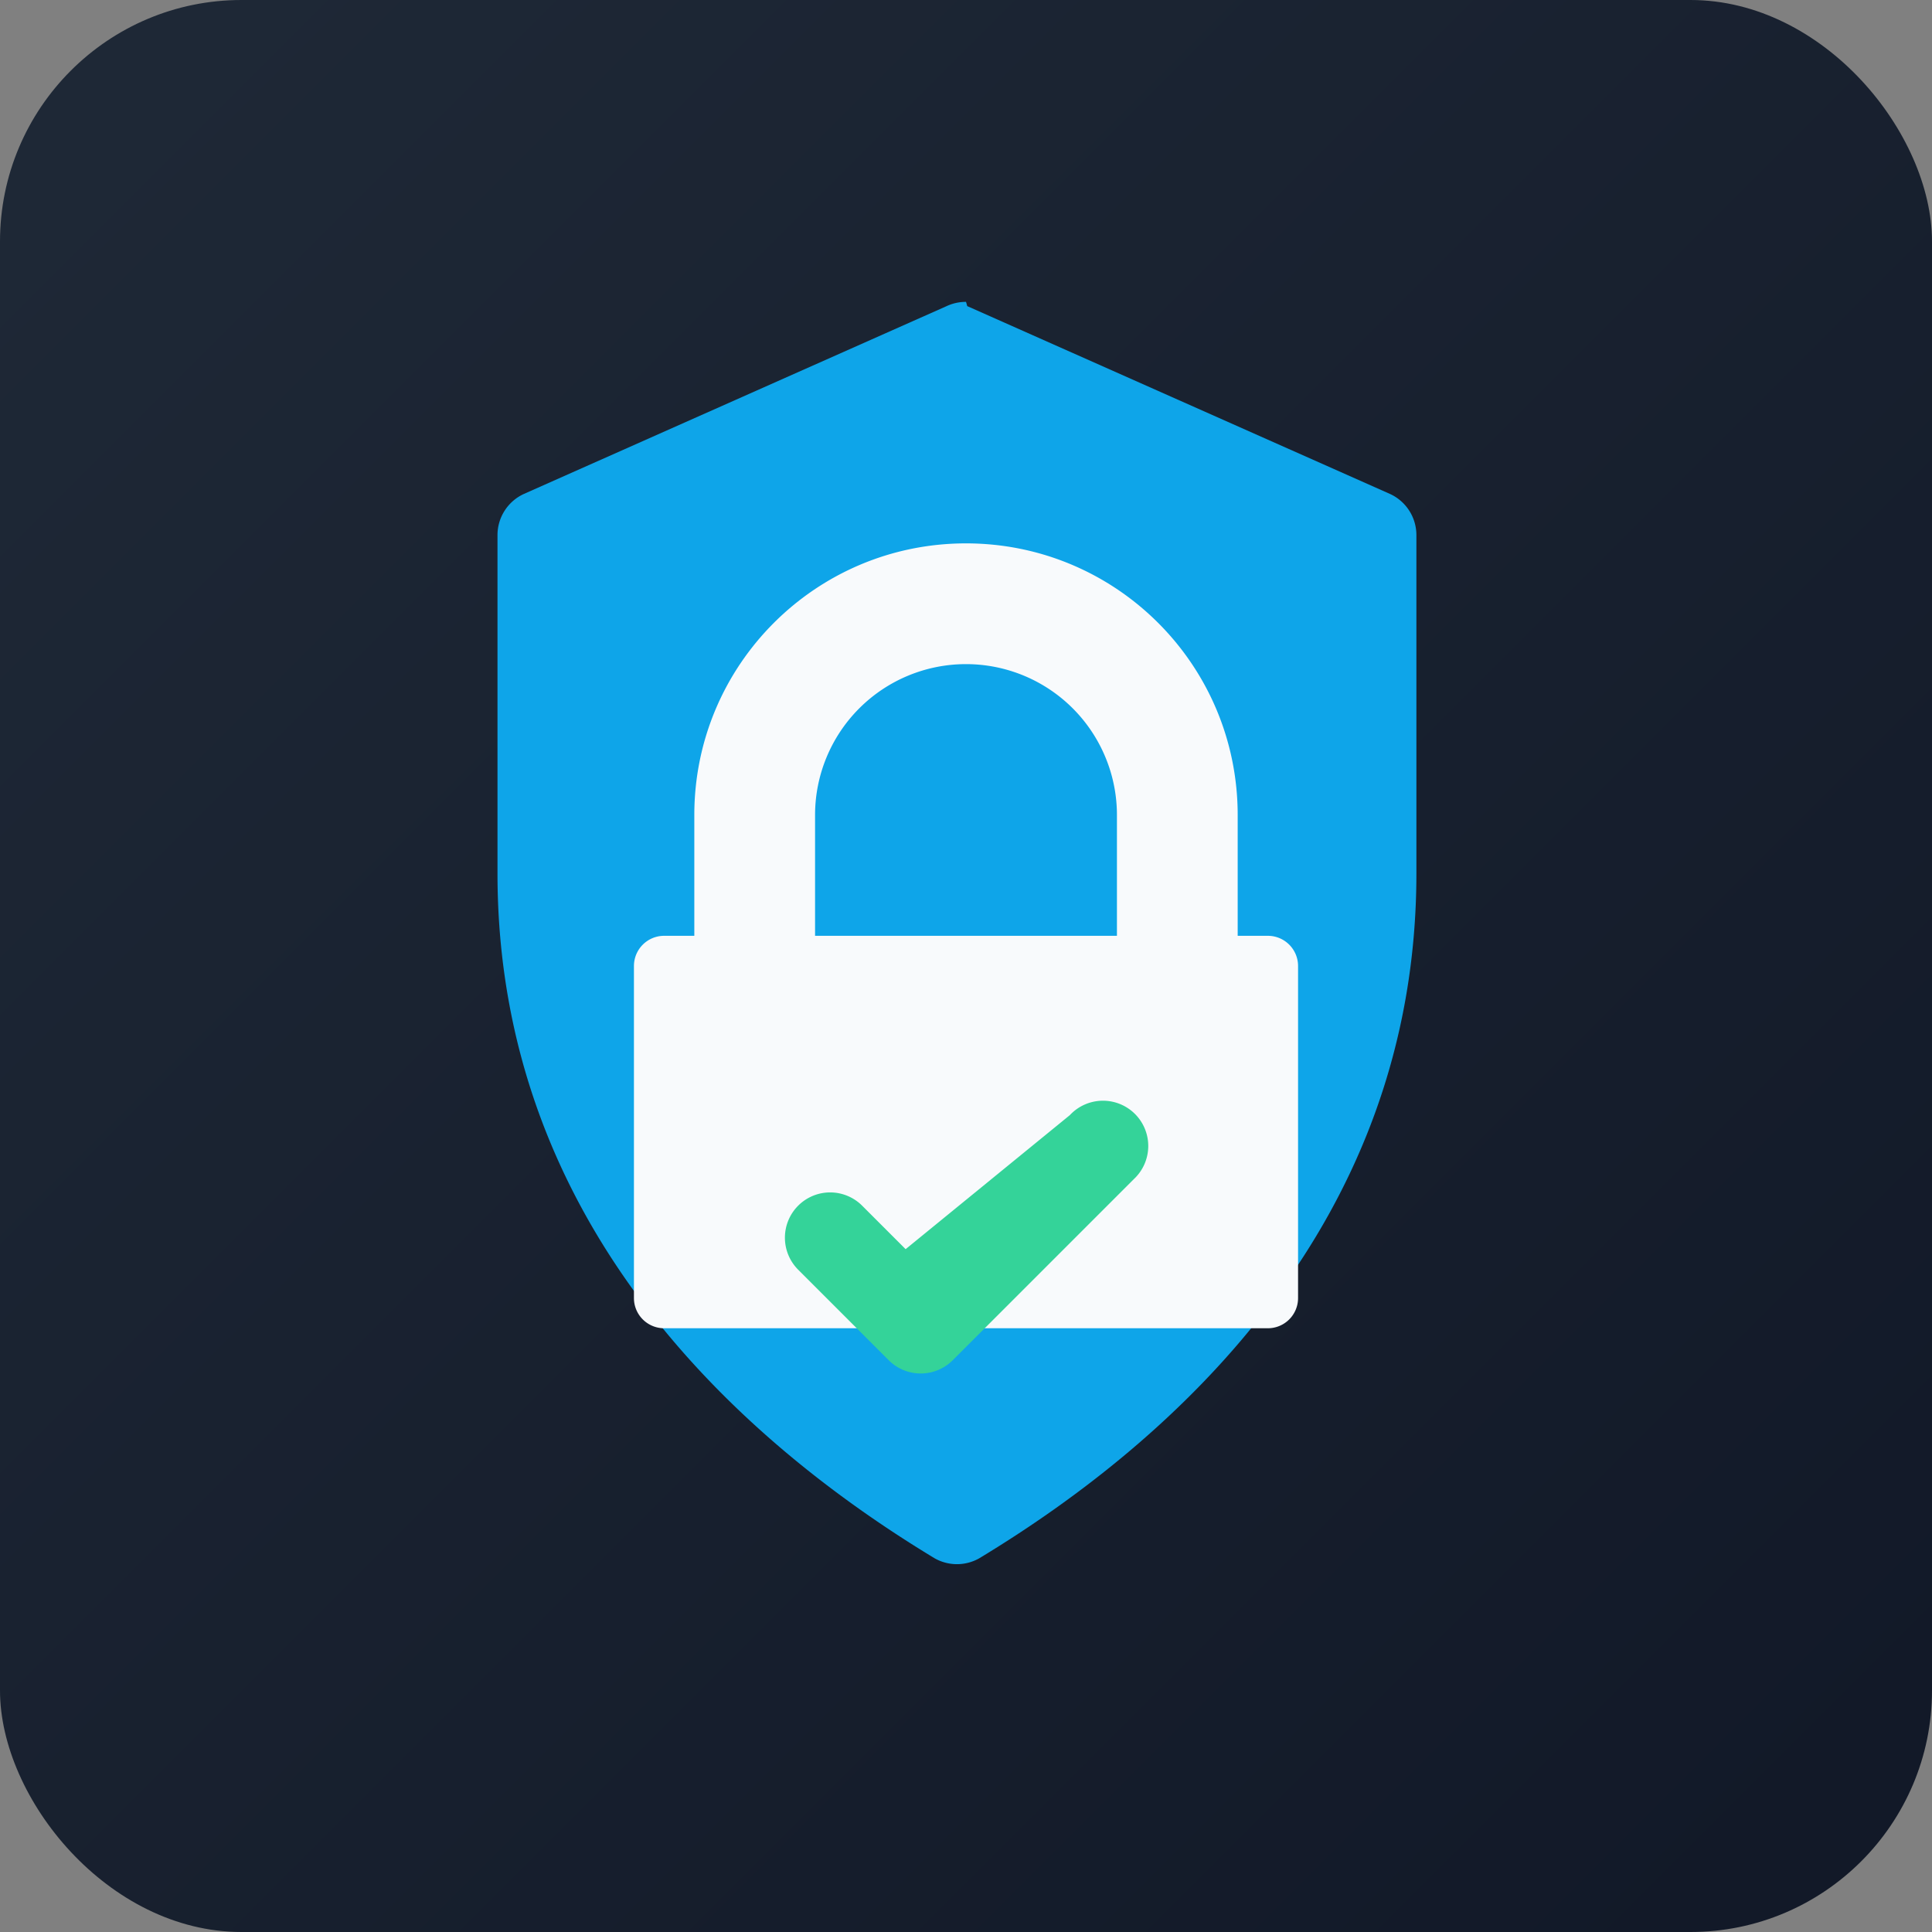 <svg xmlns="http://www.w3.org/2000/svg" viewBox="0 0 64 64">
  <rect x="0" y="0" width="64" height="64" fill="#808080" stroke="none"/>
  <defs>
    <linearGradient id="csp-bg" x1="0%" y1="0%" x2="100%" y2="100%">
      <stop offset="0%" stop-color="#1f2937" />
      <stop offset="100%" stop-color="#111827" />
    </linearGradient>
  </defs>
  <rect width="64" height="64" rx="8" fill="url(#csp-bg)" />
  <path
    d="M32 10a1.5 1.5 0 0 0-.64.14l-14 6.22a1.5 1.5 0 0 0-.88 1.36v11.21c0 11.62 8.03 18.79 14.48 22.69a1.5 1.5 0 0 0 1.48 0c6.45-3.9 14.48-11.07 14.48-22.69V17.72a1.5 1.5 0 0 0-.88-1.36l-14-6.22A1.5 1.5 0 0 0 32 10Z"
    fill="#0ea5e9"
  />
  <path
    d="M32 18c-4.97 0-9 4.02-9 9v4h-1a1 1 0 0 0-1 1v11a1 1 0 0 0 1 1h20a1 1 0 0 0 1-1v-11a1 1 0 0 0-1-1h-1v-4c0-4.98-4.03-9-9-9Zm0 4a5 5 0 0 1 5 5v4h-10v-4a5 5 0 0 1 5-5Z"
    fill="#f8fafc"
  />
  <path
    d="M27.5 39.5a1.5 1.5 0 0 0-1.06 2.56l3 3a1.5 1.5 0 0 0 2.12 0l6-6a1.5 1.5 0 1 0-2.12-2.12L30 41.38l-1.44-1.44a1.5 1.5 0 0 0-1.06-.44Z"
    fill="#34d399"
  />
</svg>
